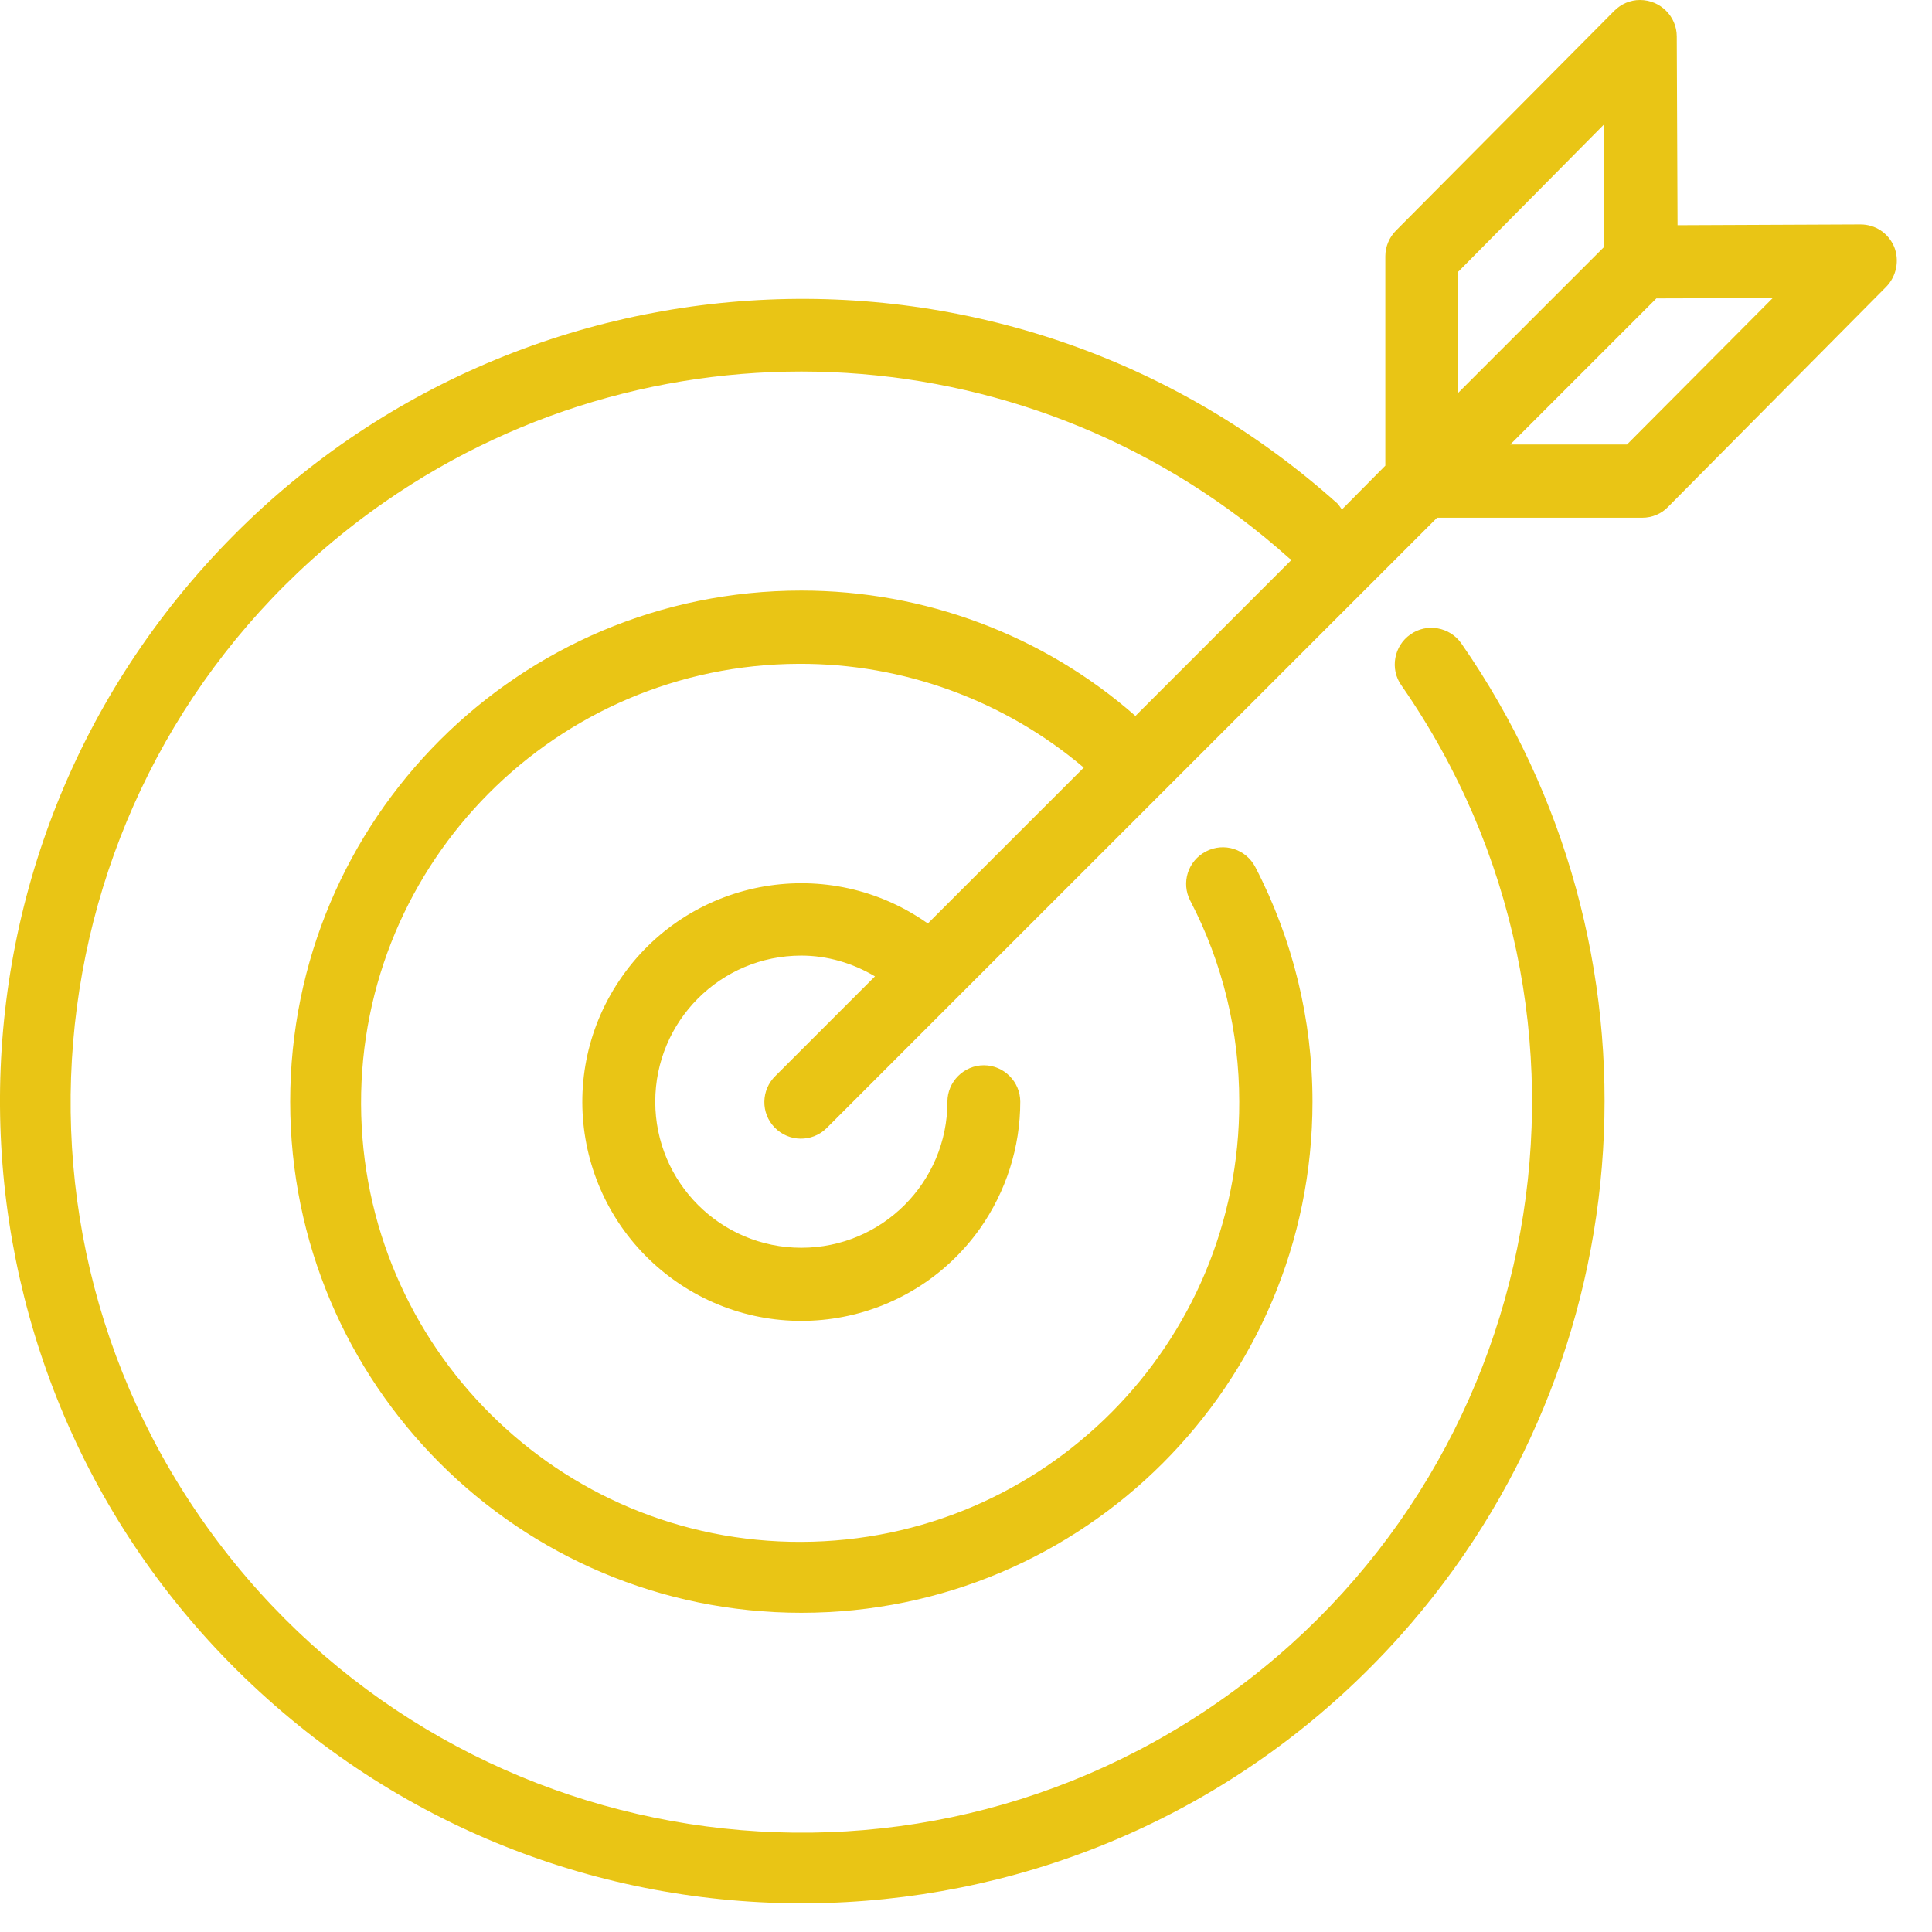 <svg width="44" height="44" viewBox="0 0 44 44" fill="none" xmlns="http://www.w3.org/2000/svg">
<path d="M43.138 5.619C43.004 5.307 42.71 5.111 42.371 5.111L38.205 5.129L38.187 0.829C38.187 0.374 37.813 -0 37.349 -0C37.126 -0 36.92 0.089 36.76 0.25L31.791 5.253C31.64 5.405 31.55 5.619 31.55 5.833V10.605L30.56 11.604C30.533 11.559 30.498 11.515 30.462 11.47C22.951 4.736 11.399 5.369 4.664 12.888C-2.071 20.407 -1.438 31.949 6.082 38.683C13.593 45.417 25.145 44.784 31.88 37.265C37.527 30.959 38.107 21.603 33.281 14.654C33.022 14.28 32.496 14.182 32.121 14.449C31.747 14.708 31.648 15.234 31.916 15.609C37.161 23.155 35.288 33.519 27.741 38.764C20.195 44.008 9.829 42.135 4.584 34.589C-0.662 27.044 1.212 16.679 8.758 11.434C15.092 7.037 23.611 7.564 29.356 12.71C29.374 12.728 29.401 12.737 29.418 12.746L25.859 16.305C23.754 14.458 21.051 13.45 18.25 13.45C11.818 13.45 6.609 18.659 6.609 25.09C6.609 31.521 11.818 36.73 18.25 36.73C24.682 36.73 29.891 31.521 29.891 25.09C29.891 23.226 29.445 21.398 28.589 19.747C28.375 19.337 27.875 19.177 27.465 19.391C27.054 19.605 26.894 20.104 27.108 20.515C27.848 21.933 28.223 23.503 28.223 25.09C28.241 30.611 23.772 35.098 18.25 35.115C12.728 35.133 8.241 30.665 8.223 25.144C8.205 19.622 12.675 15.136 18.196 15.118C20.569 15.109 22.871 15.948 24.682 17.482L21.131 21.032C18.883 19.444 15.779 19.97 14.182 22.218C12.585 24.466 13.121 27.57 15.369 29.166C17.617 30.754 20.721 30.228 22.318 27.98C22.915 27.133 23.236 26.125 23.236 25.09C23.236 24.635 22.862 24.261 22.407 24.261C21.952 24.261 21.577 24.635 21.577 25.09C21.577 26.927 20.087 28.417 18.25 28.417C16.412 28.417 14.923 26.927 14.923 25.09C14.923 23.253 16.412 21.763 18.25 21.763C18.839 21.763 19.419 21.933 19.927 22.236L17.661 24.502C17.331 24.823 17.322 25.349 17.643 25.679C17.964 26.009 18.491 26.018 18.821 25.697C18.83 25.688 18.839 25.679 18.839 25.679L21.773 22.744L32.728 11.791H37.402C37.625 11.791 37.839 11.702 37.991 11.542L42.96 6.529C43.192 6.288 43.263 5.931 43.138 5.619ZM33.218 6.181L36.528 2.836L36.537 5.619L33.21 8.946V6.181H33.218ZM37.054 10.123H34.396L37.723 6.796L40.373 6.788L37.054 10.123Z" fill="#E9C515"/>
</svg>
